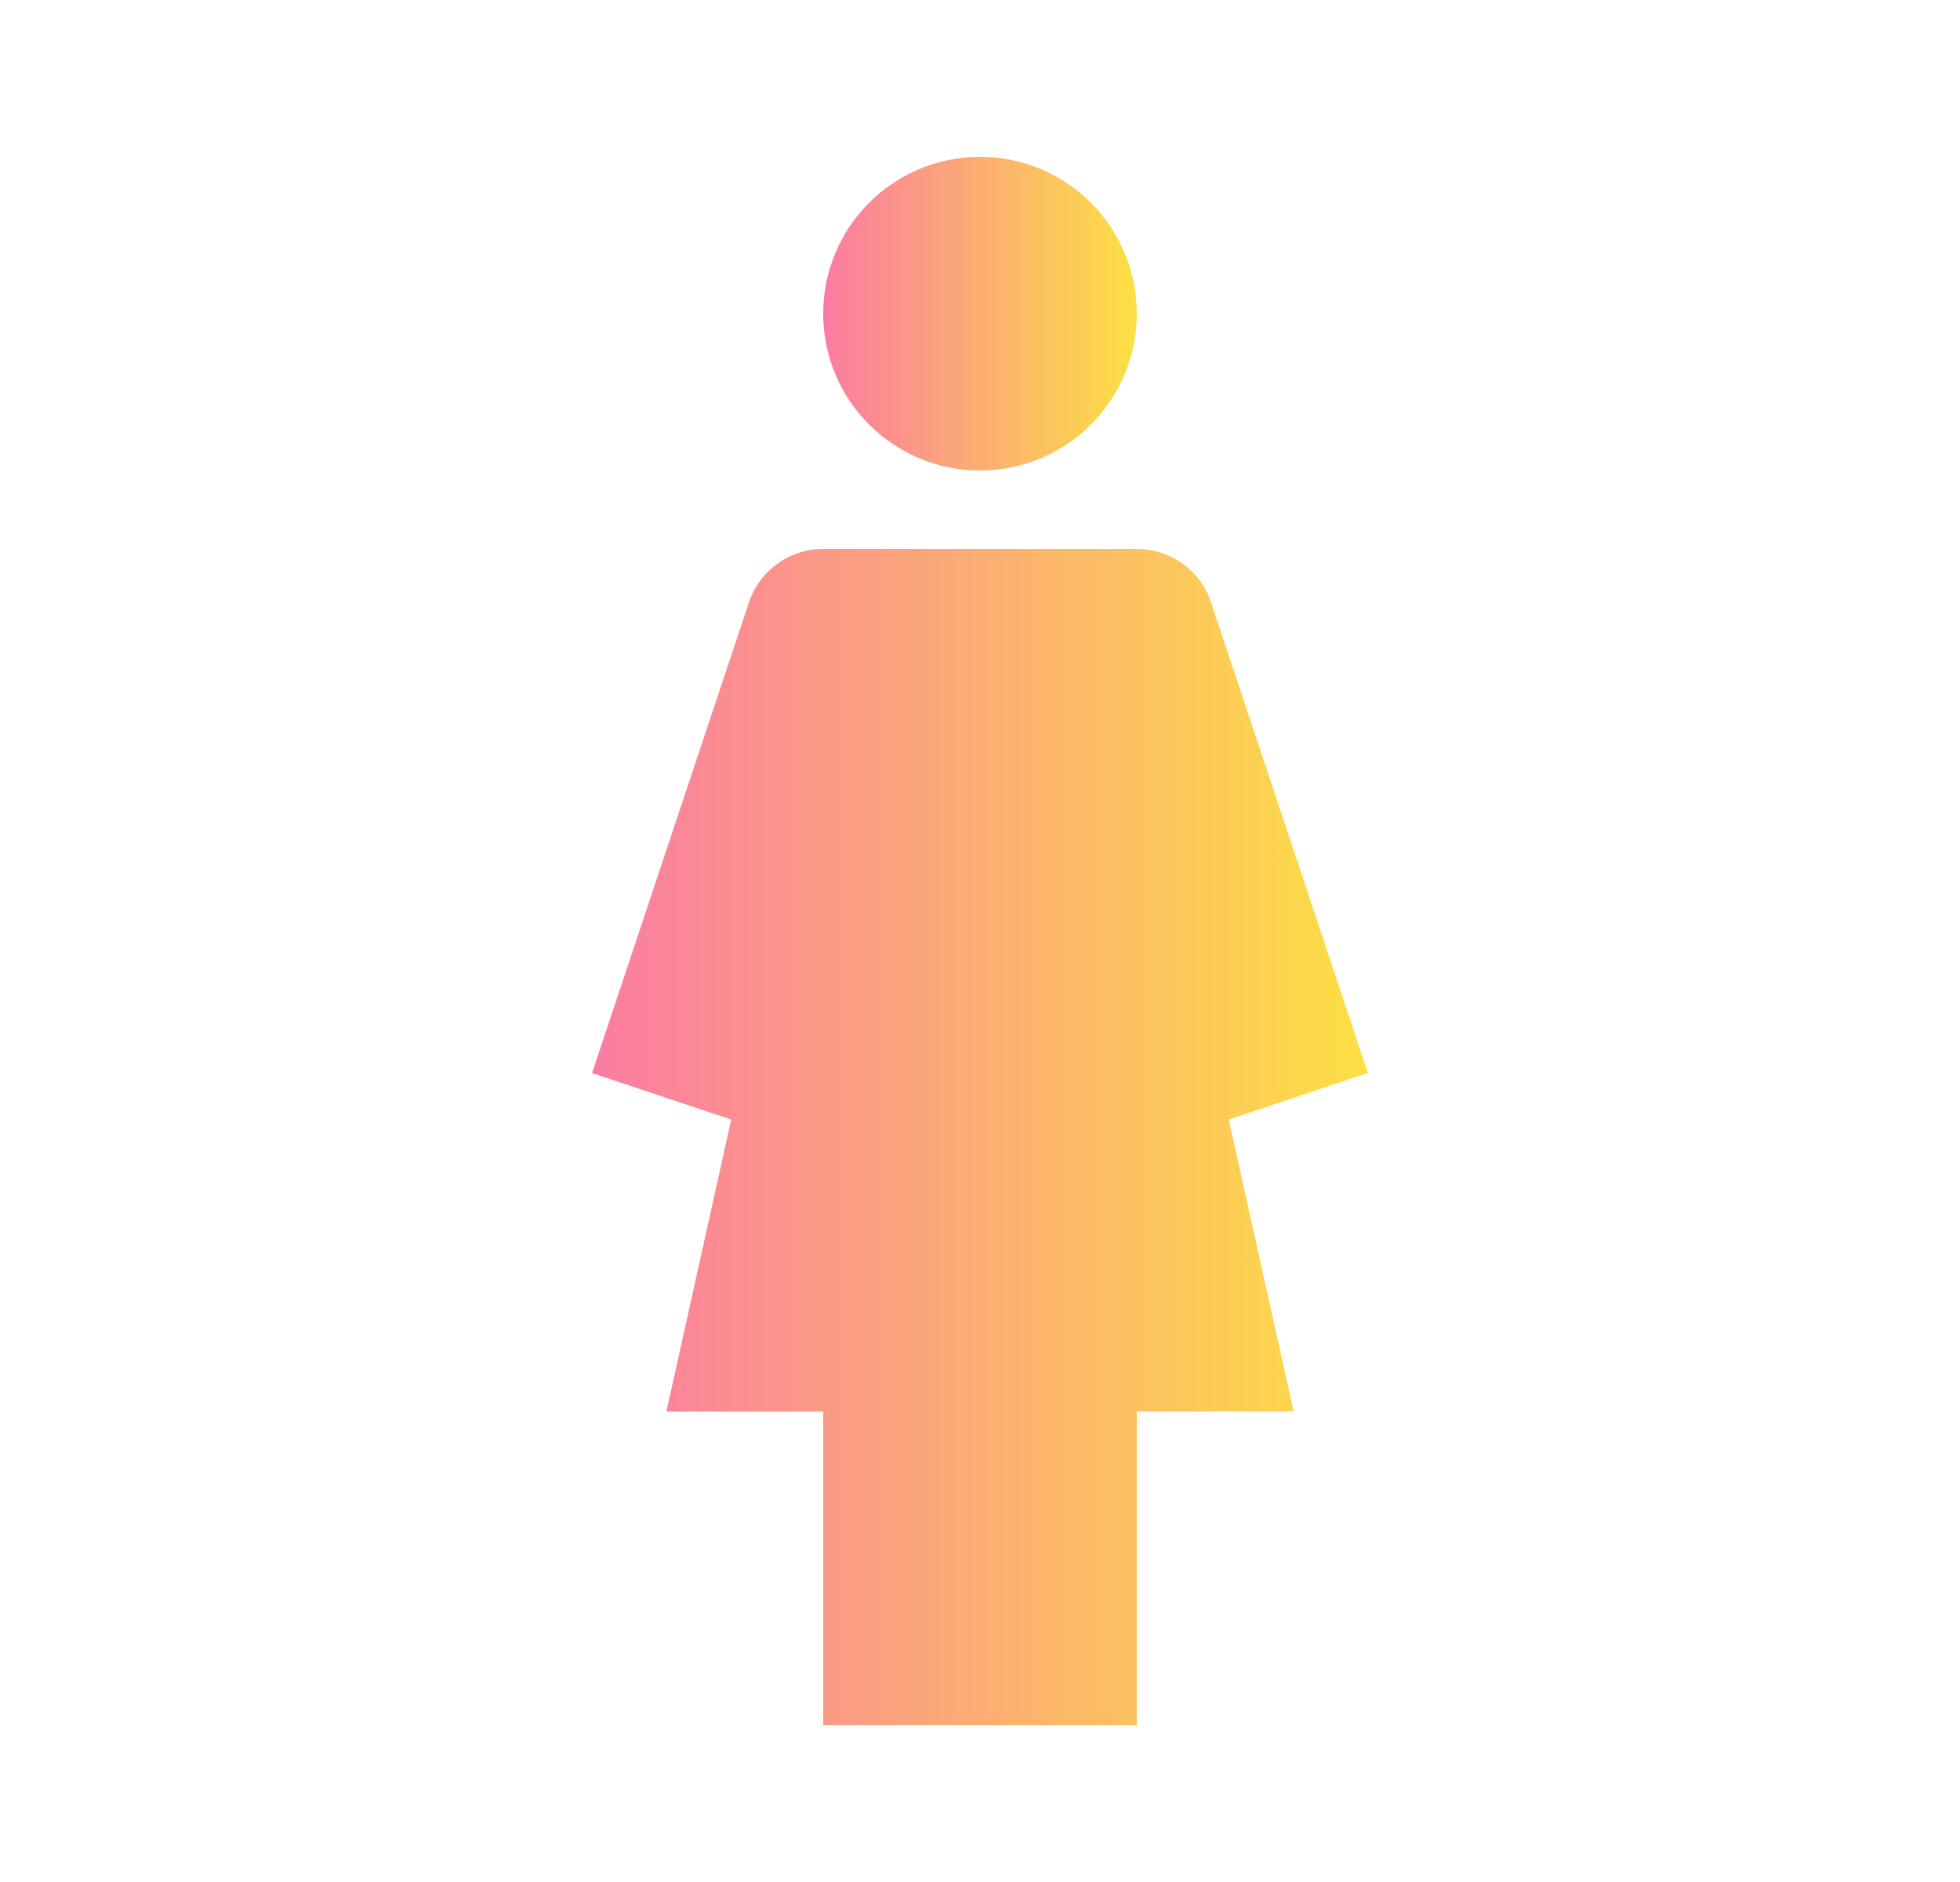 <svg width="25" height="24" viewBox="0 0 25 24" fill="none" xmlns="http://www.w3.org/2000/svg">
<path d="M12.5 6C13.605 6 14.5 5.105 14.5 4C14.5 2.895 13.605 2 12.5 2C11.395 2 10.5 2.895 10.5 4C10.5 5.105 11.395 6 12.5 6Z" fill="url(#paint0_linear_1_2679)"/>
<path d="M15.448 7.684C15.382 7.485 15.255 7.311 15.085 7.188C14.914 7.066 14.71 7 14.5 7H10.5C10.29 7 10.085 7.066 9.915 7.189C9.745 7.311 9.618 7.485 9.552 7.684L7.552 13.684L9.327 14.277L8.5 18H10.5V22H14.5V18H16.5L15.673 14.276L17.448 13.683L15.448 7.684Z" fill="url(#paint1_linear_1_2679)"/>
<defs>
<linearGradient id="paint0_linear_1_2679" x1="10.5" y1="4" x2="14.5" y2="4" gradientUnits="userSpaceOnUse">
<stop stop-color="#FB7BA2"/>
<stop offset="1" stop-color="#FCE043"/>
</linearGradient>
<linearGradient id="paint1_linear_1_2679" x1="7.5" y1="13.5" x2="17.5" y2="13.5" gradientUnits="userSpaceOnUse">
<stop stop-color="#FB7BA2"/>
<stop offset="1" stop-color="#FCE043"/>
</linearGradient>
</defs>
</svg>

